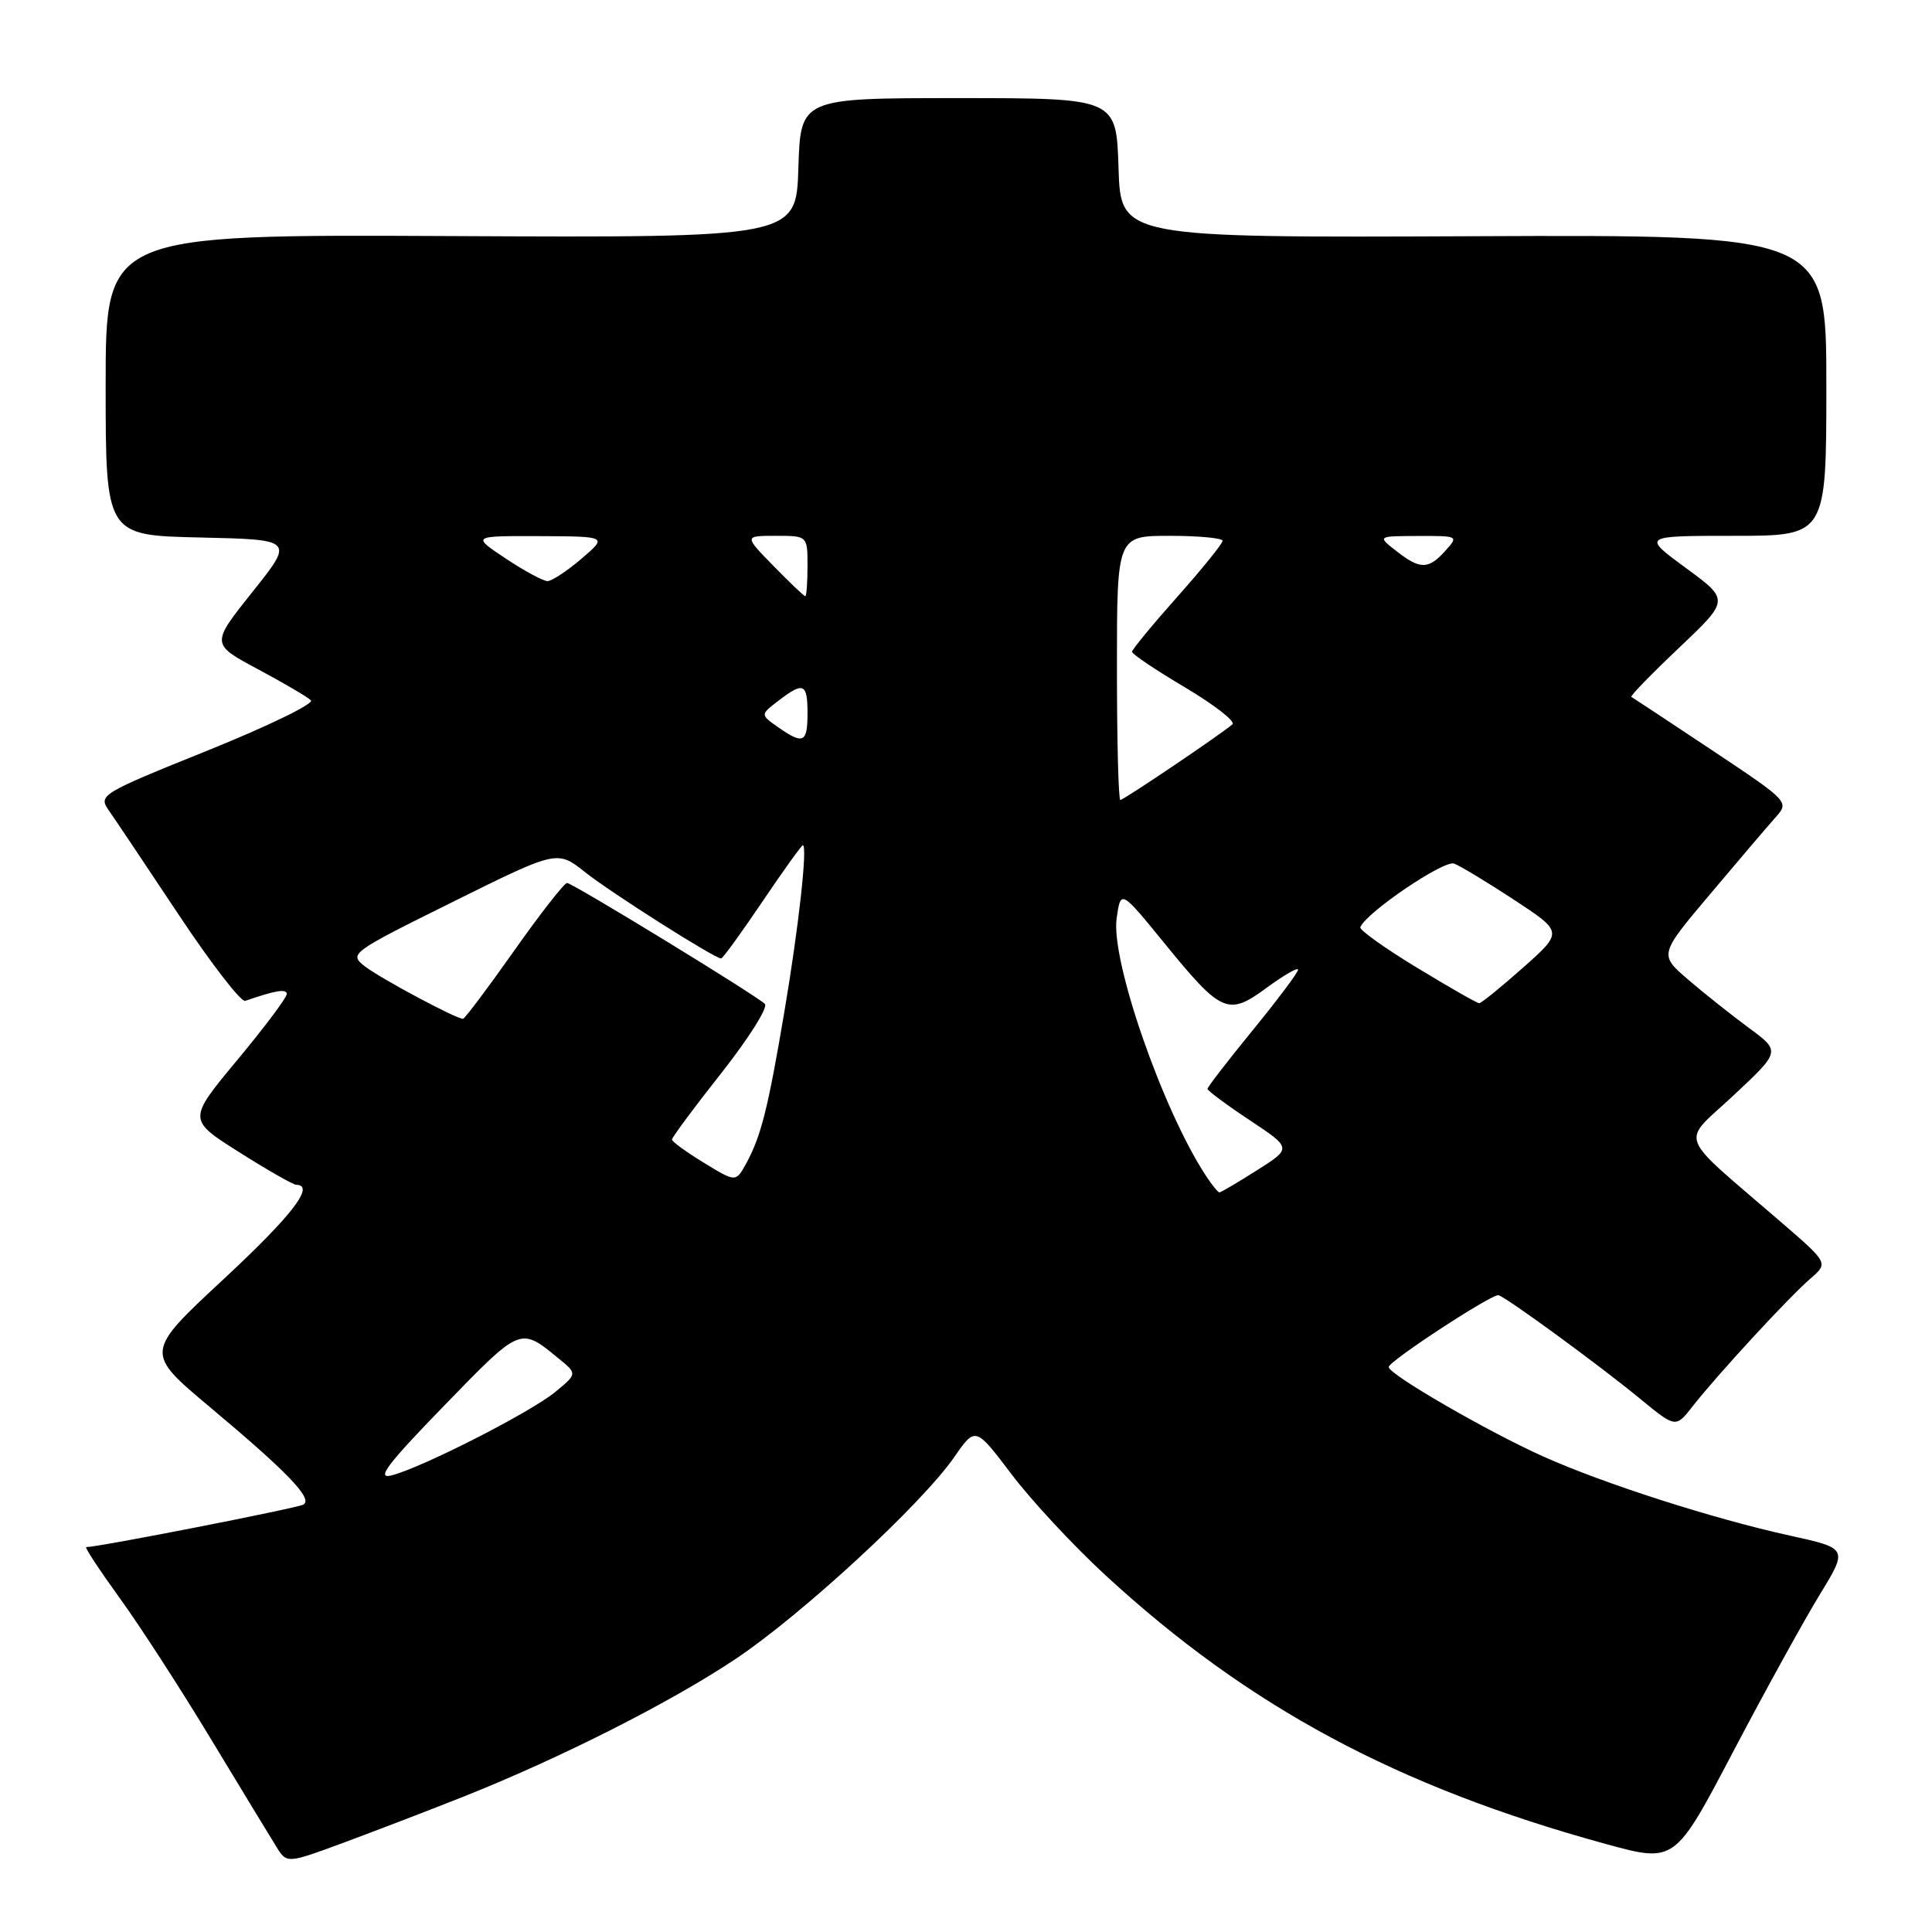 <?xml version="1.0" encoding="UTF-8" standalone="no"?>
<!DOCTYPE svg PUBLIC "-//W3C//DTD SVG 1.1//EN" "http://www.w3.org/Graphics/SVG/1.1/DTD/svg11.dtd" >
<svg xmlns="http://www.w3.org/2000/svg" xmlns:xlink="http://www.w3.org/1999/xlink" version="1.1" viewBox="0 0 256 256">
 <g >
 <path fill="currentColor"
d=" M 61.50 238.03 C 74.31 232.93 88.88 225.56 97.47 219.82 C 106.28 213.93 122.14 199.29 126.46 193.05 C 129.25 189.03 129.25 189.03 134.03 195.34 C 136.65 198.81 142.25 204.83 146.46 208.71 C 165.41 226.17 185.11 236.75 212.79 244.34 C 221.92 246.84 221.92 246.84 229.62 232.17 C 233.86 224.10 239.03 214.73 241.10 211.34 C 244.87 205.17 244.87 205.17 237.19 203.48 C 227.02 201.25 212.47 196.58 204.44 192.97 C 197.07 189.66 183.99 182.09 184.01 181.14 C 184.02 180.36 197.65 171.45 198.55 171.62 C 199.48 171.81 211.74 180.76 217.27 185.30 C 222.04 189.22 222.04 189.22 224.27 186.36 C 227.45 182.28 237.04 171.87 239.88 169.43 C 242.28 167.36 242.28 167.36 235.99 161.93 C 221.94 149.79 222.66 151.74 229.72 145.13 C 235.95 139.30 235.95 139.30 231.72 136.19 C 229.40 134.48 225.78 131.60 223.67 129.79 C 219.84 126.49 219.84 126.49 226.58 118.50 C 230.28 114.10 234.17 109.54 235.21 108.37 C 237.12 106.25 237.12 106.25 226.81 99.38 C 221.14 95.61 216.35 92.44 216.16 92.34 C 215.97 92.24 218.82 89.31 222.49 85.83 C 229.17 79.50 229.17 79.50 223.37 75.25 C 217.58 71.00 217.58 71.00 229.79 71.00 C 242.00 71.00 242.00 71.00 242.00 51.05 C 242.00 31.10 242.00 31.10 195.25 31.30 C 148.50 31.50 148.50 31.50 148.21 22.25 C 147.92 13.00 147.92 13.00 127.00 13.00 C 106.08 13.00 106.08 13.00 105.79 22.25 C 105.50 31.50 105.50 31.50 59.75 31.28 C 14.00 31.06 14.00 31.06 14.00 51.00 C 14.00 70.94 14.00 70.94 26.49 71.22 C 38.98 71.50 38.98 71.50 33.46 78.42 C 27.94 85.34 27.94 85.34 34.17 88.67 C 37.59 90.50 40.75 92.35 41.20 92.80 C 41.64 93.24 35.47 96.24 27.48 99.46 C 13.33 105.16 13.00 105.36 14.43 107.40 C 15.24 108.56 19.41 114.78 23.70 121.24 C 27.99 127.69 31.95 132.82 32.50 132.62 C 36.50 131.23 38.00 130.98 38.00 131.72 C 38.00 132.18 35.05 136.12 31.44 140.46 C 24.87 148.36 24.87 148.36 31.69 152.67 C 35.43 155.04 38.84 156.98 39.25 156.99 C 41.81 157.03 38.71 161.05 29.59 169.53 C 19.18 179.21 19.18 179.21 27.84 186.47 C 38.11 195.07 41.48 198.58 40.22 199.36 C 39.48 199.82 13.03 205.00 11.42 205.00 C 11.18 205.00 13.18 208.04 15.86 211.75 C 18.55 215.46 24.01 223.90 27.99 230.50 C 31.98 237.10 35.87 243.50 36.63 244.72 C 38.01 246.95 38.01 246.95 45.76 244.08 C 50.01 242.50 57.10 239.78 61.50 238.03 Z  M 58.87 186.24 C 69.05 175.75 68.90 175.81 74.00 179.99 C 76.50 182.03 76.50 182.03 73.59 184.43 C 70.29 187.15 55.86 194.50 51.87 195.50 C 49.80 196.02 51.30 194.03 58.87 186.24 Z  M 159.76 155.75 C 154.01 146.96 147.17 127.21 147.96 121.69 C 148.50 117.88 148.50 117.88 154.21 124.88 C 161.88 134.30 162.71 134.66 167.86 130.87 C 170.14 129.20 172.00 128.13 172.00 128.49 C 172.00 128.86 169.30 132.46 166.00 136.50 C 162.70 140.54 160.00 144.04 160.00 144.28 C 160.00 144.52 162.51 146.39 165.59 148.43 C 171.18 152.14 171.18 152.14 166.55 155.07 C 164.01 156.68 161.77 158.00 161.58 158.00 C 161.39 158.00 160.57 156.99 159.76 155.75 Z  M 93.28 154.08 C 90.96 152.66 89.05 151.28 89.04 151.00 C 89.03 150.72 91.98 146.74 95.61 142.15 C 99.23 137.55 101.81 133.45 101.35 133.02 C 99.90 131.70 75.85 117.00 75.14 117.00 C 74.77 117.00 71.60 121.05 68.11 126.00 C 64.62 130.95 61.57 135.00 61.35 135.00 C 60.42 135.00 50.35 129.61 48.34 128.04 C 46.22 126.39 46.45 126.22 60.01 119.50 C 73.84 112.64 73.84 112.64 77.53 115.57 C 80.95 118.29 94.69 127.00 95.55 127.00 C 95.77 127.00 98.22 123.62 101.00 119.50 C 103.78 115.38 106.21 112.00 106.38 112.00 C 107.03 112.00 105.84 122.80 103.94 134.02 C 101.76 146.93 100.84 150.57 98.87 154.17 C 97.50 156.66 97.50 156.66 93.28 154.08 Z  M 187.75 128.22 C 183.48 125.63 180.11 123.22 180.25 122.86 C 181.00 120.93 191.34 113.92 192.68 114.43 C 193.53 114.76 197.12 116.93 200.67 119.26 C 207.12 123.50 207.12 123.50 201.81 128.22 C 198.89 130.81 196.28 132.93 196.00 132.93 C 195.72 132.93 192.01 130.81 187.75 128.22 Z  M 148.00 88.50 C 148.00 71.00 148.00 71.00 155.00 71.00 C 158.85 71.00 162.00 71.30 162.00 71.66 C 162.00 72.03 159.30 75.37 156.00 79.08 C 152.70 82.79 150.00 86.07 150.00 86.37 C 150.00 86.67 153.17 88.80 157.05 91.10 C 160.93 93.41 163.75 95.60 163.30 95.98 C 161.68 97.37 148.89 106.00 148.45 106.00 C 148.20 106.00 148.00 98.12 148.00 88.50 Z  M 103.09 96.35 C 100.74 94.70 100.74 94.70 103.12 92.87 C 106.47 90.30 107.00 90.52 107.00 94.50 C 107.00 98.44 106.45 98.70 103.09 96.35 Z  M 102.50 75.00 C 98.59 71.00 98.59 71.00 102.80 71.00 C 107.00 71.00 107.00 71.00 107.00 75.00 C 107.00 77.20 106.87 79.00 106.70 79.00 C 106.54 79.00 104.65 77.20 102.50 75.00 Z  M 67.00 74.00 C 62.50 71.01 62.50 71.01 71.50 71.04 C 80.50 71.08 80.50 71.08 77.04 74.04 C 75.13 75.67 73.11 77.00 72.54 77.00 C 71.97 76.99 69.47 75.65 67.00 74.00 Z  M 185.00 73.00 C 182.50 71.04 182.50 71.04 187.90 71.02 C 193.25 71.00 193.29 71.02 191.50 73.00 C 189.26 75.48 188.17 75.48 185.00 73.00 Z "/>
</g>
</svg>